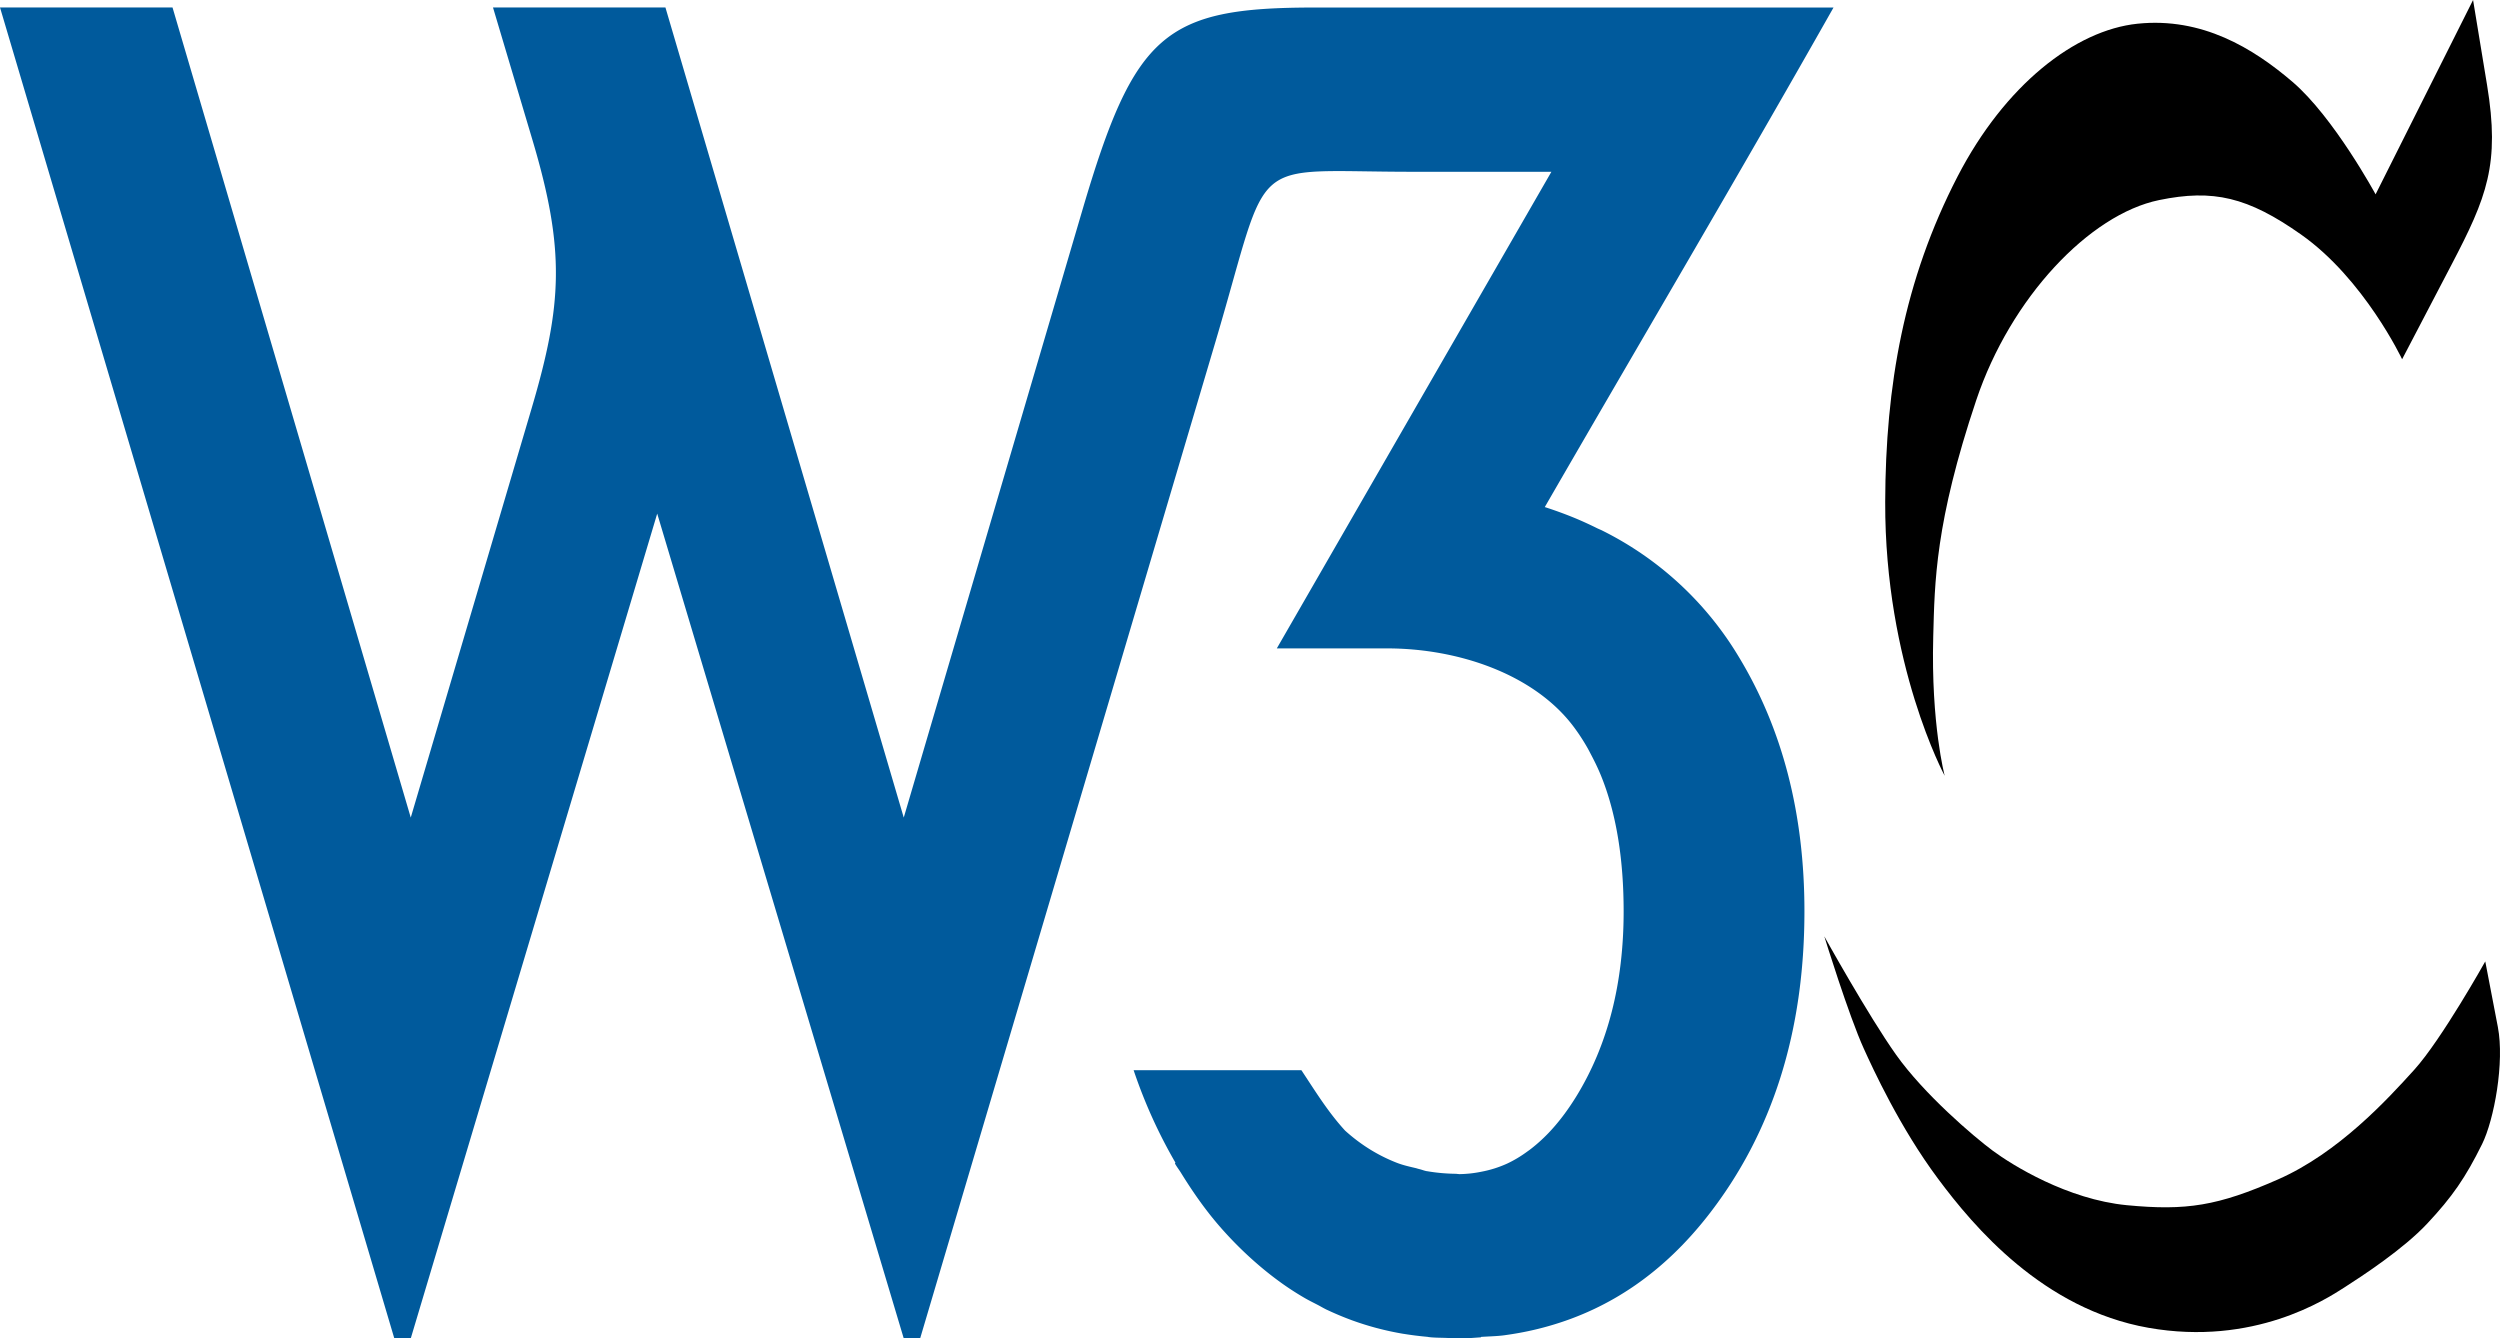 <svg xmlns="http://www.w3.org/2000/svg" viewBox="0 0 60.426 32.351"><path fill="#005a9c" d="m0 .18 9.531 32.17h.397l5.957-19.936 5.959 19.936h.396l7.143-24.105c1.364-4.603.687-4.093 4.758-4.093h3.357l-6.637 11.52h2.664c1.722 0 3.535.62 4.489 1.865q.198.26.365.556.038.07.074.14c.105.198.203.403.287.624q.503 1.316.504 3.168 0 2.621-1.152 4.488-.313.505-.664.872-.225.234-.465.414l-.041.029q-.243.18-.502.3a2.7 2.7 0 0 1-.62.194 2.8 2.8 0 0 1-.527.057l-.023-.002-.023-.002-.012-.002-.027-.002a4.4 4.4 0 0 1-.696-.063h-.004c-.061-.01-.117-.035-.177-.049l-.038-.01c-.015-.003-.03-.01-.044-.013-.153-.036-.307-.07-.452-.125a4 4 0 0 1-.658-.326 4.2 4.2 0 0 1-.607-.457c-.414-.45-.726-.962-1.057-1.461H27.4c.275.817.617 1.556 1.01 2.234l-.011.022c.042.077.099.149.146.225.28.454.582.886.918 1.275q.449.519.965.96.257.22.525.413l.002.002q.267.192.545.355c.115.069.234.127.352.188l.047.025q.085.049.171.092l.006.002q.288.136.586.246l.008.004h.002q.297.108.604.19.005 0 .011.003h.002q.306.081.623.135l.016.002q.283.046.574.072l.014.002q.01.004.021.004l.034.004h.002l.015.002h.002c.117.01.238.01.358.014q.036.001.074.004l.047.002q.09.006.181.008h.024c.178 0 .348-.017.521-.028v-.01c.187-.013.379-.015.56-.039l.077-.011q.513-.073.996-.211c1.503-.425 2.793-1.31 3.861-2.68q2.325-2.979 2.325-7.348 0-3.534-1.59-6.154a8 8 0 0 0-3.283-3.04c-.043-.023-.09-.04-.133-.061a9 9 0 0 0-.547-.25 10 10 0 0 0-.723-.264c2.325-4.026 4.69-8.028 6.979-12.074H31.774c-3.625 0-4.353.618-5.612 4.896l-4.318 14.683-5.76-19.58h-4.168l.953 3.2c.794 2.664.724 3.972-.021 6.494l-2.92 9.886L4.17.181z"/><path d="m59.775 0 .338 2.054c.316 1.916-.005 2.71-.857 4.34L58.06 8.683s-.918-1.941-2.443-3.015c-1.285-.905-2.122-1.102-3.431-.832-1.681.347-3.587 2.357-4.419 4.835-.995 2.965-1.005 4.4-1.04 5.718-.056 2.113.277 3.362.277 3.362s-1.451-2.686-1.438-6.62c.009-2.808.451-5.354 1.75-7.867 1.143-2.209 2.842-3.535 4.35-3.691 1.559-.161 2.791.59 3.743 1.404.999.854 2.01 2.72 2.01 2.72zM60.07 23.238s-1.057 1.889-1.715 2.617-1.837 2.01-3.292 2.651c-1.456.641-2.218.762-3.656.624-1.437-.138-2.773-.97-3.241-1.317s-1.664-1.369-2.339-2.322c-.676-.954-1.733-2.859-1.733-2.859s.589 1.911.958 2.721c.212.466.864 1.894 1.79 3.136.862 1.159 2.539 3.154 5.086 3.604s4.297-.693 4.73-.971c.433-.277 1.432-.93 2.01-1.549.603-.644.923-1.107 1.325-1.92.292-.591.545-1.978.381-2.83z"/></svg>